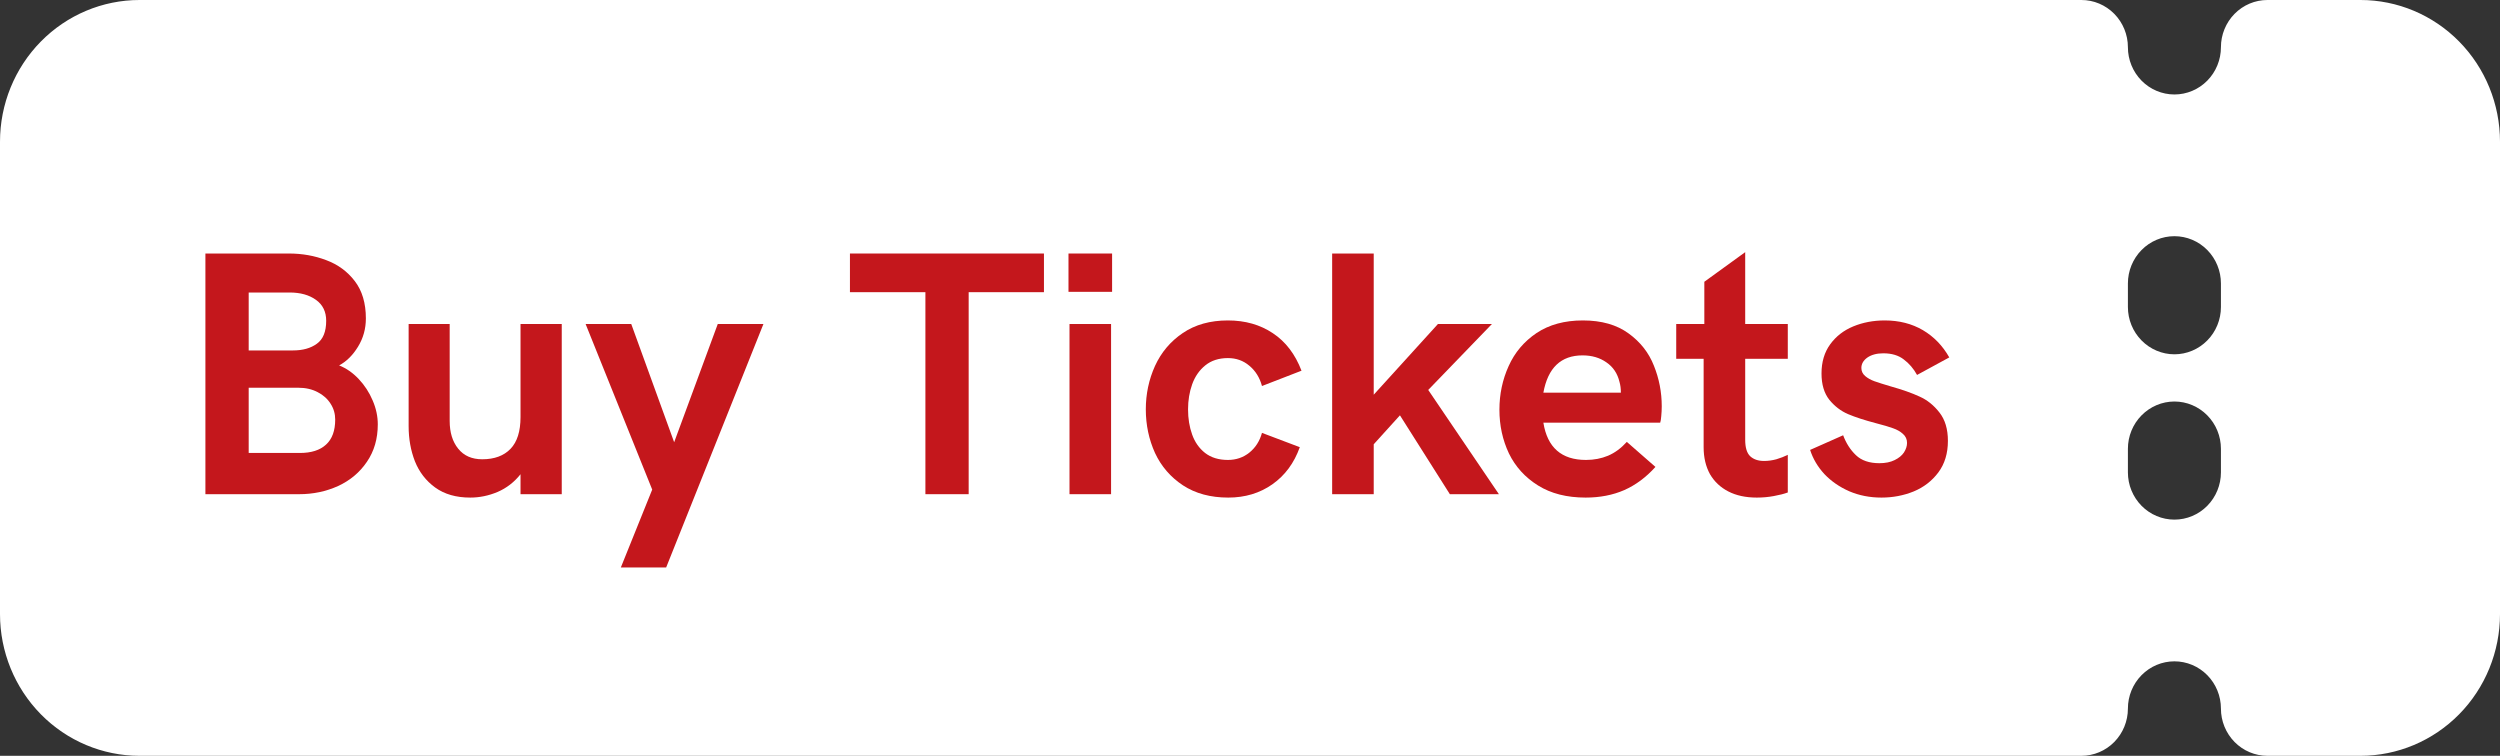 <svg width="86" height="26" viewBox="0 0 86 26" fill="none" xmlns="http://www.w3.org/2000/svg">
<rect x="0" y="0" width="86" height="26" fill="#333333" stroke="none"/>
<path fill-rule="evenodd" clip-rule="evenodd" d="M0 4.875C0 3.582 0.506 2.342 1.406 1.428C2.306 0.514 3.527 0 4.8 0H71.6C72.024 0 72.431 0.171 72.731 0.476C73.031 0.781 73.2 1.194 73.2 1.625C73.2 2.056 73.369 2.469 73.669 2.774C73.969 3.079 74.376 3.25 74.8 3.25C75.224 3.25 75.631 3.079 75.931 2.774C76.231 2.469 76.4 2.056 76.4 1.625C76.4 1.194 76.569 0.781 76.869 0.476C77.169 0.171 77.576 0 78 0H81.2C82.473 0 83.694 0.514 84.594 1.428C85.494 2.342 86 3.582 86 4.875V21.125C86 22.418 85.494 23.658 84.594 24.572C83.694 25.486 82.473 26 81.2 26H78C77.576 26 77.169 25.829 76.869 25.524C76.569 25.219 76.4 24.806 76.4 24.375C76.4 23.944 76.231 23.531 75.931 23.226C75.631 22.921 75.224 22.75 74.8 22.75C74.376 22.75 73.969 22.921 73.669 23.226C73.369 23.531 73.2 23.944 73.2 24.375C73.2 24.806 73.031 25.219 72.731 25.524C72.431 25.829 72.024 26 71.6 26H4.8C3.527 26 2.306 25.486 1.406 24.572C0.506 23.658 0 22.418 0 21.125V4.875ZM74.8 8.125C75.224 8.125 75.631 8.296 75.931 8.601C76.231 8.906 76.4 9.319 76.4 9.75V10.562C76.4 10.993 76.231 11.407 75.931 11.711C75.631 12.016 75.224 12.188 74.8 12.188C74.376 12.188 73.969 12.016 73.669 11.711C73.369 11.407 73.2 10.993 73.2 10.562V9.75C73.2 9.319 73.369 8.906 73.669 8.601C73.969 8.296 74.376 8.125 74.8 8.125ZM76.4 15.438C76.4 15.007 76.231 14.593 75.931 14.289C75.631 13.984 75.224 13.812 74.8 13.812C74.376 13.812 73.969 13.984 73.669 14.289C73.369 14.593 73.2 15.007 73.2 15.438V16.25C73.2 16.681 73.369 17.094 73.669 17.399C73.969 17.704 74.376 17.875 74.8 17.875C75.224 17.875 75.631 17.704 75.931 17.399C76.231 17.094 76.4 16.681 76.4 16.25V15.438Z" fill="white"/>
<path d="M7.066 8.721H9.938C10.395 8.721 10.822 8.797 11.221 8.949C11.623 9.098 11.951 9.338 12.205 9.67C12.459 10.002 12.586 10.43 12.586 10.953C12.586 11.309 12.496 11.633 12.316 11.926C12.137 12.219 11.92 12.434 11.666 12.57C11.912 12.668 12.137 12.824 12.34 13.039C12.543 13.254 12.703 13.5 12.82 13.777C12.938 14.051 12.996 14.324 12.996 14.598C12.996 15.094 12.871 15.523 12.621 15.887C12.375 16.25 12.045 16.527 11.631 16.719C11.217 16.906 10.771 17 10.295 17H7.066V8.721ZM10.078 12.055C10.414 12.055 10.688 11.979 10.898 11.826C11.113 11.674 11.221 11.41 11.221 11.035C11.221 10.723 11.104 10.482 10.869 10.315C10.635 10.146 10.332 10.062 9.961 10.062H8.555V12.055H10.078ZM10.318 15.582C10.709 15.582 11.008 15.486 11.215 15.295C11.426 15.104 11.531 14.816 11.531 14.434C11.531 14.234 11.479 14.053 11.373 13.889C11.268 13.721 11.119 13.588 10.928 13.49C10.736 13.389 10.514 13.338 10.26 13.338H8.555V15.582H10.318Z" fill="#C4171C"/>
<path d="M16.178 17.117C15.693 17.117 15.291 17.002 14.971 16.771C14.654 16.541 14.422 16.24 14.273 15.869C14.129 15.498 14.057 15.096 14.057 14.662V11.146H15.469V14.48C15.469 14.875 15.566 15.193 15.762 15.435C15.957 15.678 16.232 15.799 16.588 15.799C17.006 15.799 17.33 15.68 17.561 15.441C17.791 15.203 17.906 14.838 17.906 14.346V11.146H19.324V17H17.906V16.314C17.688 16.588 17.424 16.791 17.115 16.924C16.807 17.053 16.494 17.117 16.178 17.117Z" fill="#C4171C"/>
<path d="M22.436 16.842L20.145 11.146H21.715L23.191 15.213L24.691 11.146H26.262L22.916 19.52H21.357L22.436 16.842Z" fill="#C4171C"/>
<path d="M31.834 10.051H29.238V8.721H35.912V10.051H33.322V17H31.834V10.051Z" fill="#C4171C"/>
<path d="M36.756 8.721H38.256V10.039H36.756V8.721ZM36.791 11.146H38.221V17H36.791V11.146Z" fill="#C4171C"/>
<path d="M42.252 17.117C41.643 17.117 41.123 16.977 40.693 16.695C40.268 16.414 39.947 16.043 39.732 15.582C39.522 15.117 39.416 14.617 39.416 14.082C39.416 13.551 39.522 13.053 39.732 12.588C39.947 12.119 40.266 11.742 40.688 11.457C41.113 11.168 41.631 11.023 42.24 11.023C42.834 11.023 43.35 11.17 43.787 11.463C44.225 11.752 44.553 12.182 44.772 12.752L43.412 13.279C43.334 12.99 43.19 12.758 42.978 12.582C42.772 12.406 42.525 12.318 42.24 12.318C41.928 12.318 41.668 12.402 41.461 12.57C41.258 12.734 41.107 12.951 41.01 13.221C40.916 13.486 40.869 13.773 40.869 14.082C40.869 14.398 40.916 14.688 41.01 14.949C41.103 15.211 41.252 15.422 41.455 15.582C41.662 15.742 41.924 15.822 42.24 15.822C42.522 15.822 42.768 15.738 42.978 15.57C43.19 15.398 43.334 15.172 43.412 14.891L44.713 15.383C44.518 15.93 44.203 16.355 43.77 16.66C43.336 16.965 42.83 17.117 42.252 17.117Z" fill="#C4171C"/>
<path d="M45.826 8.721H47.256V13.578L49.465 11.146H51.322L49.131 13.414L51.562 17H49.875L48.158 14.287L47.256 15.283V17H45.826V8.721Z" fill="#C4171C"/>
<path d="M54.545 17.117C53.9 17.117 53.355 16.979 52.91 16.701C52.465 16.424 52.131 16.057 51.908 15.6C51.69 15.139 51.58 14.637 51.58 14.094C51.58 13.562 51.685 13.062 51.897 12.594C52.107 12.125 52.428 11.746 52.857 11.457C53.291 11.168 53.822 11.023 54.451 11.023C55.092 11.023 55.615 11.172 56.022 11.469C56.428 11.762 56.719 12.133 56.895 12.582C57.074 13.027 57.164 13.492 57.164 13.977C57.164 14.094 57.158 14.207 57.147 14.316C57.139 14.422 57.127 14.496 57.111 14.539H53.092C53.228 15.395 53.717 15.822 54.557 15.822C54.834 15.822 55.088 15.773 55.318 15.676C55.549 15.578 55.764 15.42 55.963 15.201L56.947 16.062C56.627 16.418 56.27 16.684 55.875 16.859C55.48 17.031 55.037 17.117 54.545 17.117ZM55.758 13.508C55.758 13.367 55.742 13.244 55.711 13.139C55.641 12.846 55.49 12.621 55.26 12.465C55.033 12.305 54.76 12.225 54.44 12.225C53.697 12.225 53.248 12.652 53.092 13.508H55.758Z" fill="#C4171C"/>
<path d="M60.434 17.117C60.055 17.117 59.728 17.047 59.455 16.906C59.182 16.766 58.971 16.566 58.822 16.309C58.678 16.047 58.605 15.738 58.605 15.383V12.342H57.662V11.146H58.629V9.693L60.035 8.674V11.146H61.5V12.342H60.035V15.131C60.035 15.396 60.092 15.584 60.205 15.693C60.322 15.803 60.482 15.857 60.685 15.857C60.822 15.857 60.963 15.838 61.107 15.799C61.252 15.756 61.383 15.705 61.5 15.646V16.941C61.375 16.988 61.215 17.029 61.02 17.064C60.828 17.1 60.633 17.117 60.434 17.117Z" fill="#C4171C"/>
<path d="M64.723 17.117C64.324 17.117 63.955 17.045 63.615 16.9C63.279 16.752 62.994 16.555 62.76 16.309C62.529 16.059 62.365 15.781 62.268 15.477L63.404 14.973C63.506 15.246 63.652 15.475 63.844 15.658C64.035 15.842 64.305 15.934 64.652 15.934C64.859 15.934 65.033 15.898 65.174 15.828C65.318 15.758 65.426 15.67 65.496 15.565C65.566 15.455 65.602 15.346 65.602 15.236C65.602 15.111 65.555 15.008 65.461 14.926C65.371 14.844 65.258 14.779 65.121 14.732C64.984 14.682 64.787 14.623 64.529 14.557C64.143 14.455 63.824 14.352 63.574 14.246C63.328 14.141 63.113 13.977 62.93 13.754C62.75 13.527 62.66 13.225 62.66 12.846C62.66 12.451 62.76 12.117 62.959 11.844C63.158 11.57 63.422 11.365 63.75 11.229C64.082 11.092 64.443 11.023 64.834 11.023C65.33 11.023 65.768 11.135 66.147 11.357C66.525 11.58 66.828 11.893 67.055 12.295L65.947 12.898C65.826 12.68 65.674 12.502 65.49 12.365C65.311 12.225 65.076 12.154 64.787 12.154C64.561 12.154 64.377 12.203 64.236 12.301C64.1 12.398 64.031 12.518 64.031 12.658C64.031 12.768 64.074 12.859 64.16 12.934C64.246 13.008 64.353 13.068 64.482 13.115C64.615 13.162 64.801 13.221 65.039 13.291C65.441 13.404 65.773 13.521 66.035 13.643C66.297 13.76 66.523 13.941 66.715 14.188C66.91 14.434 67.008 14.76 67.008 15.166C67.008 15.596 66.898 15.957 66.68 16.25C66.461 16.543 66.178 16.762 65.83 16.906C65.482 17.047 65.113 17.117 64.723 17.117Z" fill="#C4171C"/>
</svg>

